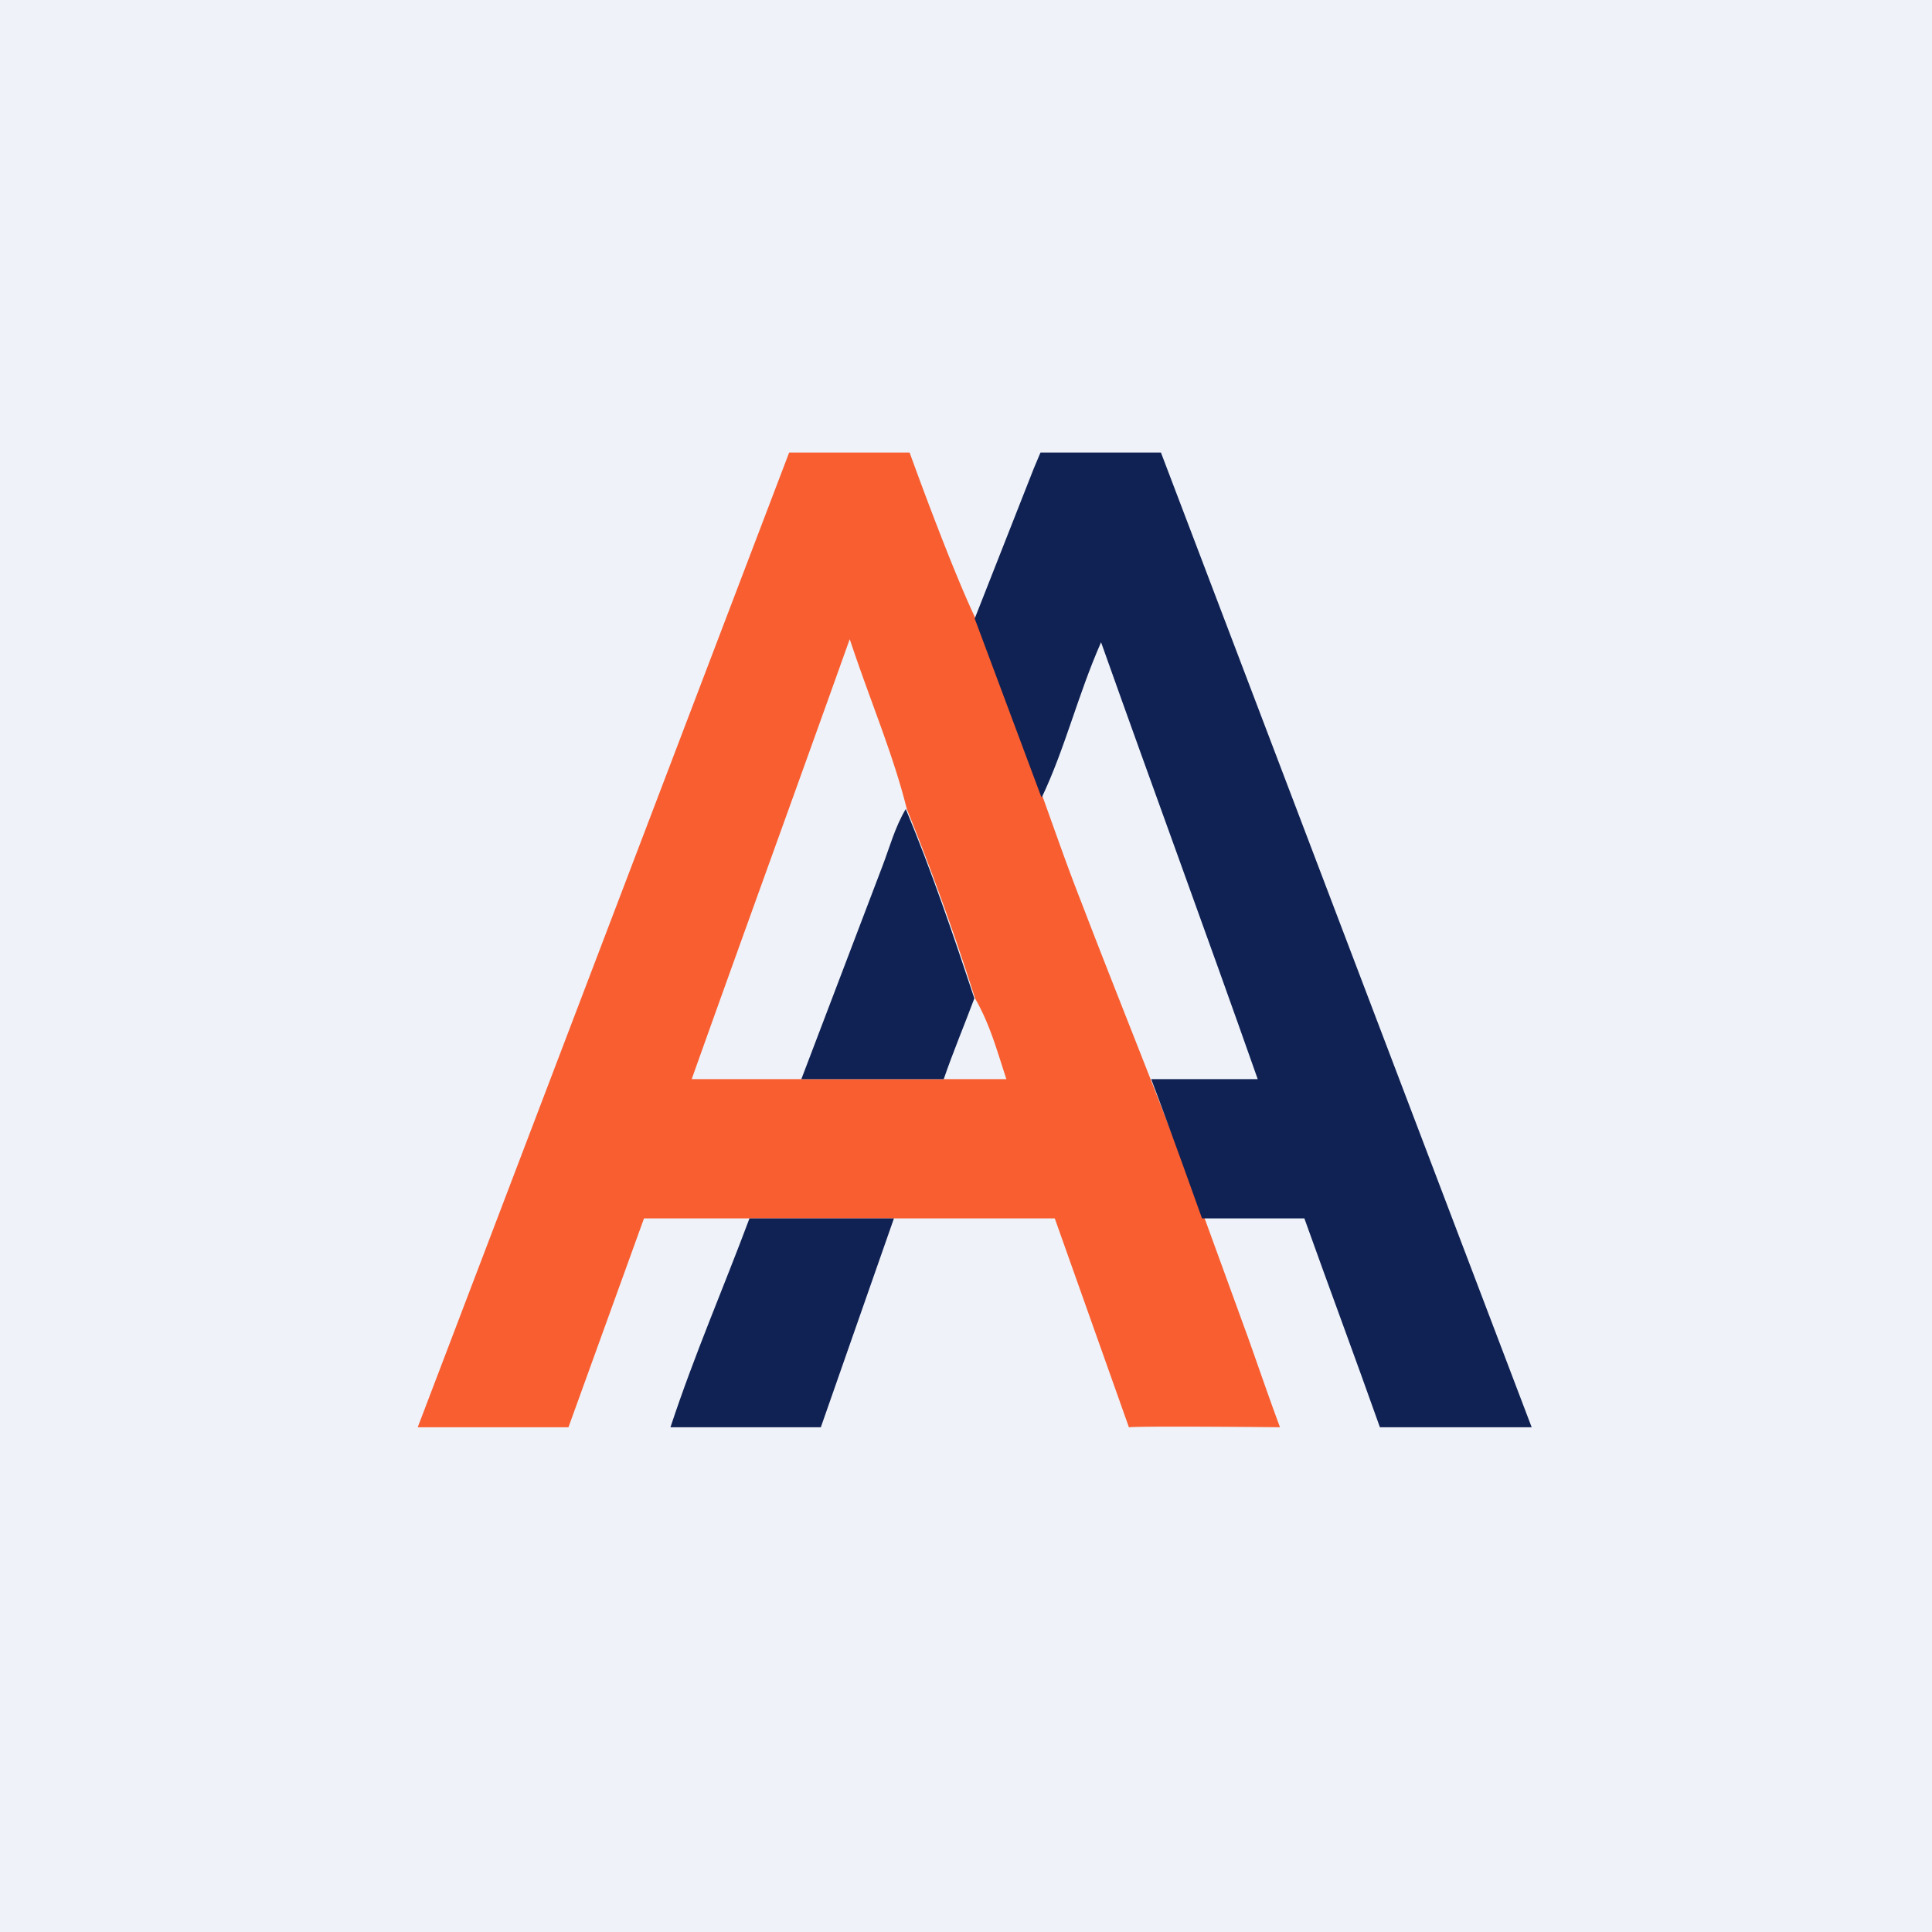 <?xml version="1.0" encoding="UTF-8"?>
<!-- generated by Finnhub -->
<svg viewBox="0 0 55.5 55.5" xmlns="http://www.w3.org/2000/svg">
<path d="M 0,0 H 55.5 V 55.5 H 0 Z" fill="rgb(239, 242, 248)"/>
<path d="M 34.56,34.875 L 35.84,38.39 C 36.14,39.23 36.46,40.17 36.77,41 C 36.77,41 32.93,40.96 32.43,41 L 30.3,35 H 18.5 L 16.33,41 H 12 L 22.67,13 H 26.13 S 27.29,16.23 28.03,17.78 L 29.96,22.91 C 30.32,23.91 30.67,24.92 31.06,25.91 C 31.73,27.66 32.43,29.41 33.11,31.15 L 34.57,34.89 Z M 28.91,31 C 28.63,30.15 28.44,29.43 28.01,28.68 A 75.32,75.32 0 0,0 26.05,23.24 C 25.65,21.64 25,20.14 24.41,18.36 C 22.85,22.73 21.37,26.79 19.87,31 H 28.91 Z" fill="rgb(248, 94, 48)"/>
<path d="M 29.91,22.885 L 28,17.77 L 29.7,13.45 L 29.89,13 H 33.35 L 44,41 H 39.64 C 38.92,38.97 38.2,37.04 37.47,35 H 34.53 S 33.55,32.25 33.07,31 H 36.13 C 34.63,26.74 33.15,22.73 31.63,18.45 C 30.96,19.97 30.6,21.49 29.93,22.9 Z M 21.53,35 H 25.68 L 23.58,41 H 19.26 C 19.95,38.91 20.78,37.01 21.53,35 Z M 23.02,31 L 25.35,24.88 C 25.56,24.33 25.71,23.76 26.02,23.24 C 26.76,25.02 27.38,26.84 27.99,28.68 C 27.69,29.48 27.39,30.19 27.11,31 H 23.02 Z" fill="rgb(16, 34, 84)"/>
</svg>
